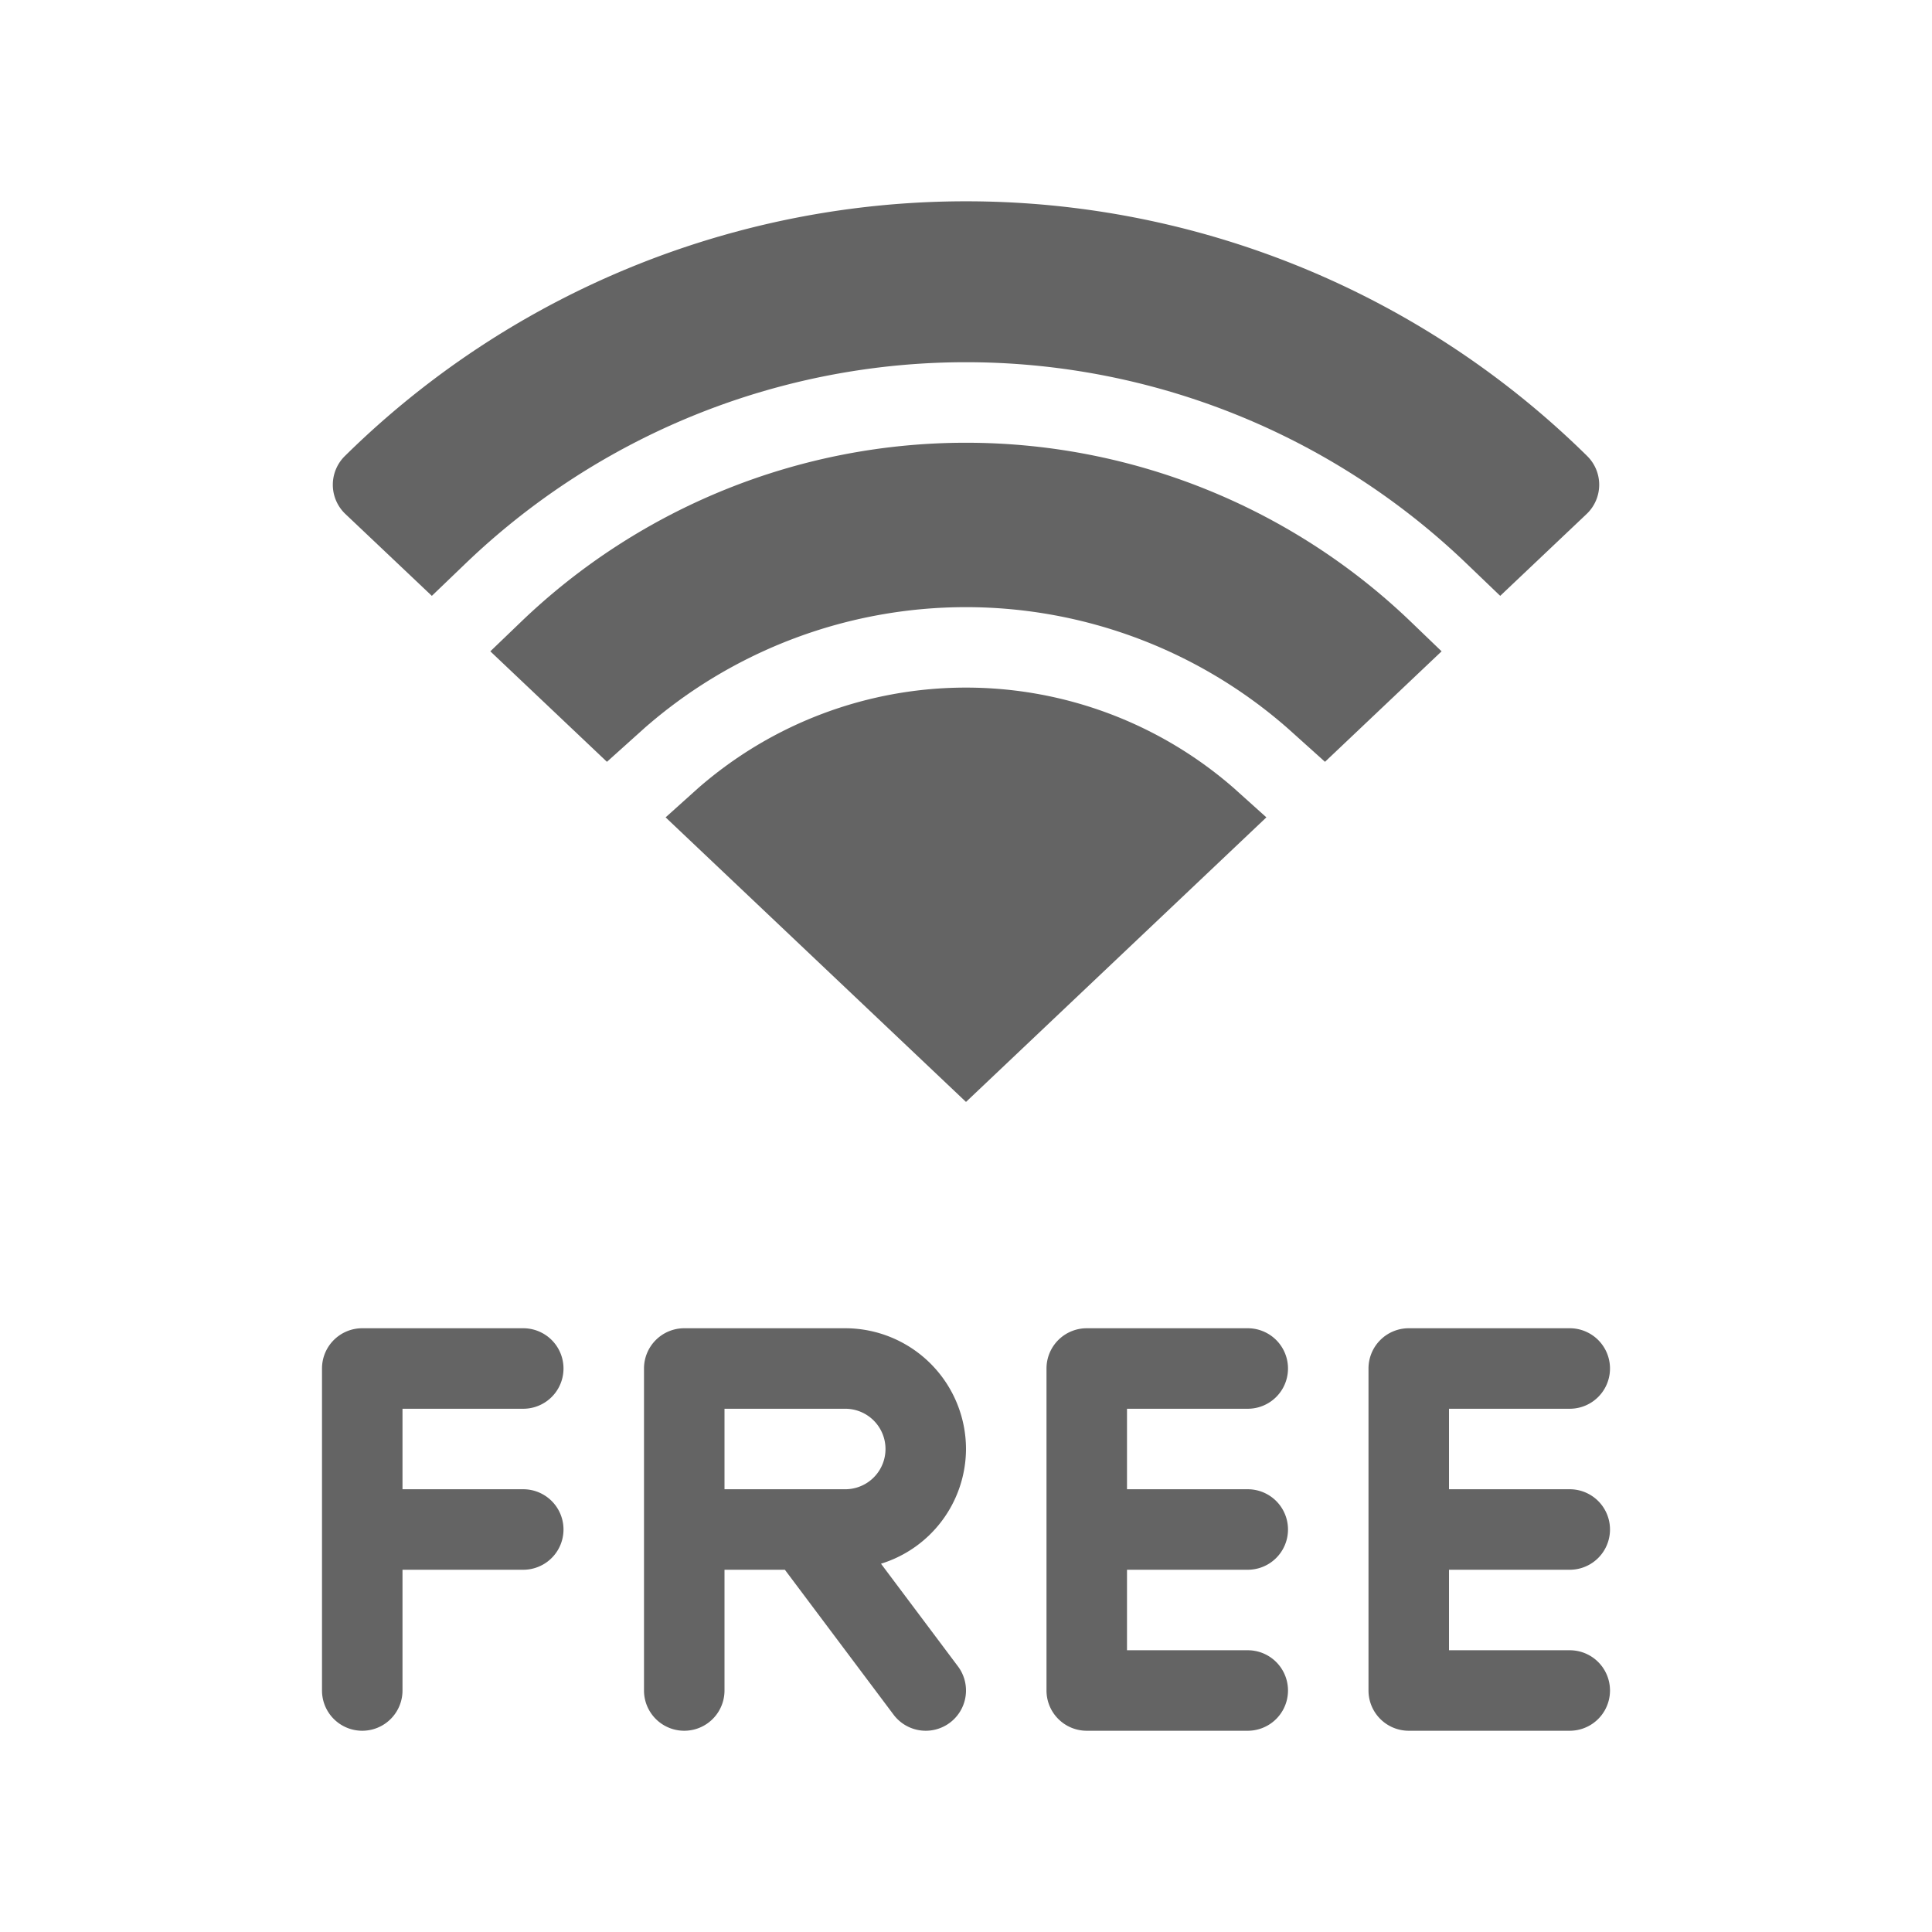 <svg xmlns="http://www.w3.org/2000/svg" viewBox="0 0 48 48"><title>free, wifi, internet</title><g><path d="M30.656,19.582a10.114,10.114,0,0,0-13.312,0l-.807.725L24,27.377l7.463-7.07Z" fill="#646464"></path><path d="M35.06,15.455a15.957,15.957,0,0,0-22.121,0l-.757.727,2.897,2.745.927-.833a12.119,12.119,0,0,1,15.986,0l.927.833,2.897-2.745Z" fill="#646464"></path><path d="M10.729,14.804l.826-.793a17.957,17.957,0,0,1,24.89,0l.827.793L39.419,12.77a1.001,1.001,0,0,0,.015-1.439,21.98,21.98,0,0,0-30.867,0A1.001,1.001,0,0,0,8.581,12.77Z" fill="#646464"></path><path d="M13,35a1,1,0,0,0,0-2H9a1,1,0,0,0-1,1v8a1,1,0,0,0,2,0V39h3a1,1,0,0,0,0-2H10V35Z" fill="#646464"></path><path d="M24,36a3.003,3.003,0,0,0-3-3H17a1,1,0,0,0-1,1v8a1,1,0,0,0,2,0V39h1.5l2.7,3.6A1,1,0,1,0,23.8,41.4l-1.912-2.55A2.994,2.994,0,0,0,24,36Zm-3,1H18V35h3a1,1,0,0,1,0,2Z" fill="#646464"></path><path d="M31,35a1,1,0,0,0,0-2H27a1,1,0,0,0-1,1v8a1,1,0,0,0,1,1h4a1,1,0,0,0,0-2H28V39h3a1,1,0,0,0,0-2H28V35Z" fill="#646464"></path><path d="M39,39a1,1,0,0,0,0-2H36V35h3a1,1,0,0,0,0-2H35a1,1,0,0,0-1,1v8a1,1,0,0,0,1,1h4a1,1,0,0,0,0-2H36V39Z" fill="#646464"></path></g></svg>